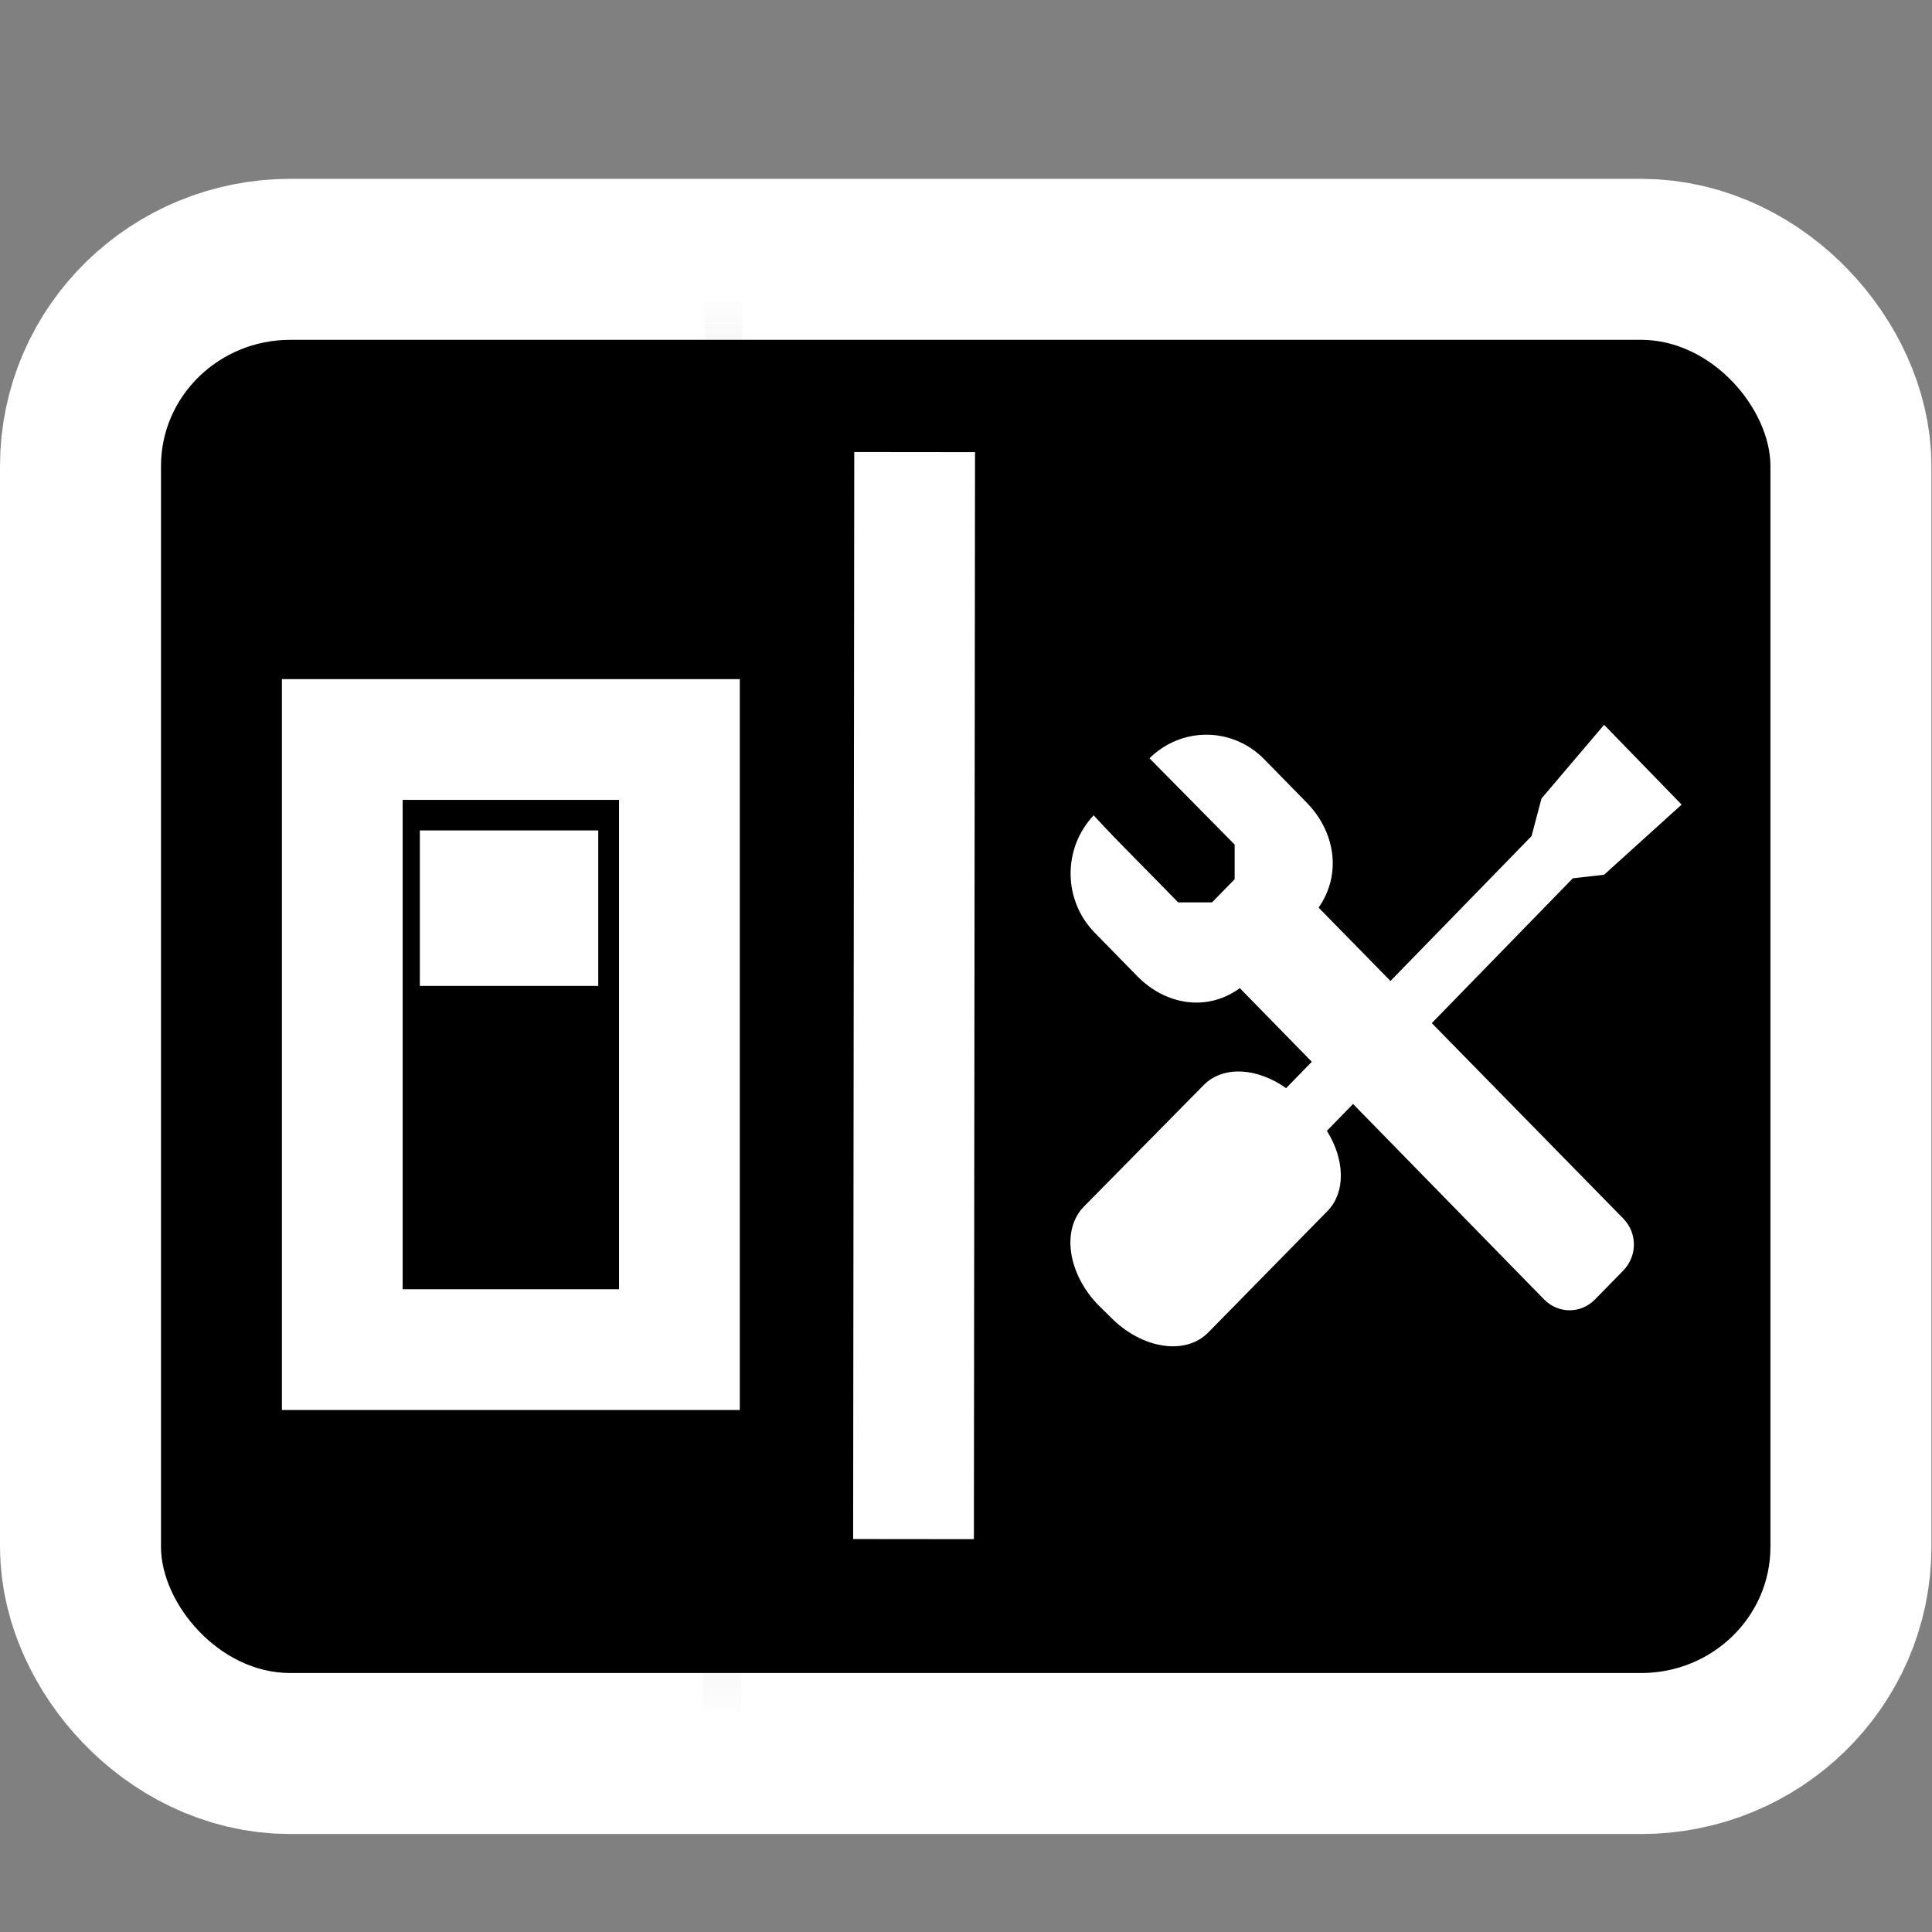 <?xml version="1.0" encoding="UTF-8" standalone="no"?>
<!-- Created with Inkscape (http://www.inkscape.org/) -->

<svg
   xmlns:dc="http://purl.org/dc/elements/1.1/"
   xmlns:cc="http://creativecommons.org/ns#"
   xmlns:rdf="http://www.w3.org/1999/02/22-rdf-syntax-ns#"
   xmlns:svg="http://www.w3.org/2000/svg"
   xmlns="http://www.w3.org/2000/svg"
   xmlns:xlink="http://www.w3.org/1999/xlink"
   xmlns:sodipodi="http://sodipodi.sourceforge.net/DTD/sodipodi-0.dtd"
   xmlns:inkscape="http://www.inkscape.org/namespaces/inkscape"
   version="1.0"
   width="48"
   height="48"
   id="svg4294"
   inkscape:version="0.48.3.1 r9886"
   sodipodi:docname="gnome-desktop-config.svg">
  <rect width="100%" height="100%" fill="#808080" stroke="none"/>
  <sodipodi:namedview
     pagecolor="#ffffff"
     bordercolor="#666666"
     borderopacity="1"
     objecttolerance="10"
     gridtolerance="10"
     guidetolerance="10"
     inkscape:pageopacity="0"
     inkscape:pageshadow="2"
     inkscape:window-width="1142"
     inkscape:window-height="593"
     id="namedview99"
     showgrid="false"
     inkscape:zoom="4.9166667"
     inkscape:cx="-0.39610554"
     inkscape:cy="32.496563"
     inkscape:window-x="0"
     inkscape:window-y="0"
     inkscape:window-maximized="0"
     inkscape:current-layer="layer1" />
  <defs
     id="defs4296">
    <radialGradient
       cx="605.714"
       cy="486.648"
       r="117.143"
       fx="605.714"
       fy="486.648"
       id="radialGradient17422"
       xlink:href="#linearGradient5060"
       gradientUnits="userSpaceOnUse"
       gradientTransform="matrix(-2.774,0,0,1.97,112.762,-872.885)" />
    <linearGradient
       id="linearGradient5060">
      <stop
         id="stop5062"
         style="stop-color:#000000;stop-opacity:1"
         offset="0" />
      <stop
         id="stop5064"
         style="stop-color:#000000;stop-opacity:0"
         offset="1" />
    </linearGradient>
    <radialGradient
       cx="605.714"
       cy="486.648"
       r="117.143"
       fx="605.714"
       fy="486.648"
       id="radialGradient17420"
       xlink:href="#linearGradient5060"
       gradientUnits="userSpaceOnUse"
       gradientTransform="matrix(2.774,0,0,1.97,-1891.633,-872.885)" />
    <linearGradient
       id="linearGradient5048">
      <stop
         id="stop5050"
         style="stop-color:#000000;stop-opacity:0"
         offset="0" />
      <stop
         id="stop5056"
         style="stop-color:#000000;stop-opacity:1"
         offset="0.5" />
      <stop
         id="stop5052"
         style="stop-color:#000000;stop-opacity:0"
         offset="1" />
    </linearGradient>
    <linearGradient
       x1="302.857"
       y1="366.648"
       x2="302.857"
       y2="609.505"
       id="linearGradient17418"
       xlink:href="#linearGradient5048"
       gradientUnits="userSpaceOnUse"
       gradientTransform="matrix(2.774,0,0,1.97,-1892.179,-872.885)" />
    <linearGradient
       id="linearGradient3220">
      <stop
         id="stop3222"
         style="stop-color:#999999;stop-opacity:1"
         offset="0" />
      <stop
         id="stop3224"
         style="stop-color:#808080;stop-opacity:1"
         offset="1" />
    </linearGradient>
    <linearGradient
       x1="15.897"
       y1="7"
       x2="15.897"
       y2="45.035"
       id="linearGradient3226"
       xlink:href="#linearGradient3220"
       gradientUnits="userSpaceOnUse" />
    <linearGradient
       id="linearGradient3299">
      <stop
         id="stop3301"
         style="stop-color:#d2d2d2;stop-opacity:1"
         offset="0" />
      <stop
         id="stop3303"
         style="stop-color:#f4f4f4;stop-opacity:1"
         offset="1" />
    </linearGradient>
    <linearGradient
       x1="41.451"
       y1="41.638"
       x2="41.451"
       y2="6.55"
       id="linearGradient19408"
       xlink:href="#linearGradient3299"
       gradientUnits="userSpaceOnUse"
       gradientTransform="matrix(1.007,0,0,1.016,-0.156,1.62)" />
    <linearGradient
       x1="21.366"
       y1="8"
       x2="21.366"
       y2="44.263"
       id="linearGradient3218"
       xlink:href="#linearGradient3204"
       gradientUnits="userSpaceOnUse" />
    <linearGradient
       id="linearGradient24230">
      <stop
         id="stop24232"
         style="stop-color:#858585;stop-opacity:1"
         offset="0" />
      <stop
         id="stop24234"
         style="stop-color:#333333;stop-opacity:1"
         offset="1" />
    </linearGradient>
    <linearGradient
       x1="12.513"
       y1="32.974"
       x2="12.513"
       y2="19.246"
       id="linearGradient10960"
       xlink:href="#linearGradient24230"
       gradientUnits="userSpaceOnUse"
       gradientTransform="matrix(1.592,0,0,0.867,-9.917,6.42)" />
    <linearGradient
       id="linearGradient3194">
      <stop
         id="stop3196"
         style="stop-color:#000000;stop-opacity:1"
         offset="0" />
      <stop
         id="stop3198"
         style="stop-color:#000000;stop-opacity:0"
         offset="1" />
    </linearGradient>
    <linearGradient
       x1="18"
       y1="26"
       x2="18"
       y2="7"
       id="linearGradient3200"
       xlink:href="#linearGradient3194"
       gradientUnits="userSpaceOnUse"
       gradientTransform="matrix(0.931,0,0,0.947,0.725,0.373)"
       spreadMethod="reflect" />
    <linearGradient
       x1="18"
       y1="26"
       x2="18"
       y2="7"
       id="linearGradient3210"
       xlink:href="#linearGradient3204"
       gradientUnits="userSpaceOnUse"
       gradientTransform="translate(-1,0)"
       spreadMethod="reflect" />
    <linearGradient
       id="linearGradient3204">
      <stop
         id="stop3206"
         style="stop-color:#ffffff;stop-opacity:1"
         offset="0" />
      <stop
         id="stop3208"
         style="stop-color:#ffffff;stop-opacity:0"
         offset="1" />
    </linearGradient>
    <linearGradient
       x1="10.545"
       y1="36"
       x2="10.545"
       y2="19"
       id="linearGradient3245"
       xlink:href="#linearGradient3204"
       gradientUnits="userSpaceOnUse" />
    <linearGradient
       x1="25.463"
       y1="27.096"
       x2="25.463"
       y2="21.226"
       id="linearGradient2689"
       xlink:href="#linearGradient3326"
       gradientUnits="userSpaceOnUse"
       gradientTransform="matrix(0.432,0,0,0.432,-4.864,1.136)" />
    <radialGradient
       cx="23.677"
       cy="21"
       r="3"
       fx="23.677"
       fy="21"
       id="radialGradient2687"
       xlink:href="#linearGradient3260"
       gradientUnits="userSpaceOnUse"
       gradientTransform="matrix(0,0.864,-1.033,0,27.194,-10.244)" />
    <linearGradient
       x1="5.507"
       y1="12.837"
       x2="5.507"
       y2="10.309"
       id="linearGradient3486"
       xlink:href="#linearGradient3326"
       gradientUnits="userSpaceOnUse" />
    <linearGradient
       x1="25.463"
       y1="27.096"
       x2="25.463"
       y2="21.226"
       id="linearGradient3498"
       xlink:href="#linearGradient3326"
       gradientUnits="userSpaceOnUse"
       gradientTransform="matrix(0.432,0,0,0.432,32.136,1.136)" />
    <linearGradient
       id="linearGradient3260">
      <stop
         id="stop3262"
         style="stop-color:#fdf5f5;stop-opacity:1"
         offset="0" />
      <stop
         id="stop3286"
         style="stop-color:#ebe9e9;stop-opacity:1"
         offset="0.5" />
      <stop
         id="stop3264"
         style="stop-color:#959595;stop-opacity:1"
         offset="1" />
    </linearGradient>
    <radialGradient
       cx="23.677"
       cy="21"
       r="3"
       fx="23.677"
       fy="21"
       id="radialGradient3496"
       xlink:href="#linearGradient3260"
       gradientUnits="userSpaceOnUse"
       gradientTransform="matrix(0,0.864,-1.033,0,64.194,-10.244)" />
    <linearGradient
       id="linearGradient3326">
      <stop
         id="stop3328"
         style="stop-color:#797979;stop-opacity:1"
         offset="0" />
      <stop
         id="stop3330"
         style="stop-color:#fdf5f5;stop-opacity:1"
         offset="1" />
    </linearGradient>
    <linearGradient
       x1="5.507"
       y1="12.837"
       x2="5.507"
       y2="10.309"
       id="linearGradient3500"
       xlink:href="#linearGradient3326"
       gradientUnits="userSpaceOnUse"
       gradientTransform="translate(37,0)" />
    <linearGradient
       id="linearGradient3326-312-800">
      <stop
         id="stop4107"
         style="stop-color:#6c6c6c;stop-opacity:1"
         offset="0" />
      <stop
         id="stop4109"
         style="stop-color:#ebebeb;stop-opacity:1"
         offset="1" />
    </linearGradient>
    <linearGradient
       x1="25.463"
       y1="27.096"
       x2="25.463"
       y2="21.226"
       id="linearGradient3508-595-985"
       xlink:href="#linearGradient3326-312-800"
       gradientUnits="userSpaceOnUse"
       gradientTransform="matrix(0.432,0,0,0.432,-4.864,30.136)" />
    <linearGradient
       id="linearGradient3260-197-561">
      <stop
         id="stop4099"
         style="stop-color:#ebebeb;stop-opacity:1"
         offset="0" />
      <stop
         id="stop4101"
         style="stop-color:#dcdcdc;stop-opacity:1"
         offset="0.5" />
      <stop
         id="stop4103"
         style="stop-color:#888888;stop-opacity:1"
         offset="1" />
    </linearGradient>
    <radialGradient
       cx="23.677"
       cy="21"
       r="3"
       fx="23.677"
       fy="21"
       id="radialGradient3506-901-284"
       xlink:href="#linearGradient3260-197-561"
       gradientUnits="userSpaceOnUse"
       gradientTransform="matrix(0,0.864,-1.033,0,27.194,18.756)" />
    <linearGradient
       id="linearGradient3326-749-282">
      <stop
         id="stop4127"
         style="stop-color:#6c6c6c;stop-opacity:1"
         offset="0" />
      <stop
         id="stop4129"
         style="stop-color:#ebebeb;stop-opacity:1"
         offset="1" />
    </linearGradient>
    <linearGradient
       x1="5.507"
       y1="12.837"
       x2="5.507"
       y2="10.309"
       id="linearGradient3510-190-684"
       xlink:href="#linearGradient3326-749-282"
       gradientUnits="userSpaceOnUse"
       gradientTransform="translate(0,29)" />
    <linearGradient
       id="linearGradient3326-219-984">
      <stop
         id="stop4121"
         style="stop-color:#6c6c6c;stop-opacity:1"
         offset="0" />
      <stop
         id="stop4123"
         style="stop-color:#ebebeb;stop-opacity:1"
         offset="1" />
    </linearGradient>
    <linearGradient
       x1="25.463"
       y1="27.096"
       x2="25.463"
       y2="21.226"
       id="linearGradient3518-429-316"
       xlink:href="#linearGradient3326-219-984"
       gradientUnits="userSpaceOnUse"
       gradientTransform="matrix(0.432,0,0,0.432,32.136,30.136)" />
    <linearGradient
       id="linearGradient3260-254-431">
      <stop
         id="stop4113"
         style="stop-color:#ebebeb;stop-opacity:1"
         offset="0" />
      <stop
         id="stop4115"
         style="stop-color:#dcdcdc;stop-opacity:1"
         offset="0.5" />
      <stop
         id="stop4117"
         style="stop-color:#888888;stop-opacity:1"
         offset="1" />
    </linearGradient>
    <radialGradient
       cx="23.677"
       cy="21"
       r="3"
       fx="23.677"
       fy="21"
       id="radialGradient3516-529-157"
       xlink:href="#linearGradient3260-254-431"
       gradientUnits="userSpaceOnUse"
       gradientTransform="matrix(0,0.864,-1.033,0,64.194,18.756)" />
    <linearGradient
       id="linearGradient3326-773-833">
      <stop
         id="stop4093"
         style="stop-color:#6c6c6c;stop-opacity:1"
         offset="0" />
      <stop
         id="stop4095"
         style="stop-color:#ebebeb;stop-opacity:1"
         offset="1" />
    </linearGradient>
    <linearGradient
       x1="5.507"
       y1="12.837"
       x2="5.507"
       y2="10.309"
       id="linearGradient3520-4-601"
       xlink:href="#linearGradient3326-773-833"
       gradientUnits="userSpaceOnUse"
       gradientTransform="translate(37,29)" />
  </defs>
  <g
     id="layer1">
    <rect
       style="fill:#000000;fill-opacity:1;fill-rule:evenodd;stroke:#ffffff;stroke-width:8;marker:none;visibility:visible;display:inline;overflow:visible;stroke-opacity:1;stroke-miterlimit:4;stroke-dasharray:none;stroke-linejoin:round;stroke-linecap:round"
       id="rect3873"
       y="8.443"
       x="4"
       ry="3.134"
       rx="3.212"
       height="33.123"
       width="39.986" />
    <rect
       width="39.986"
       height="33.123"
       rx="3.212"
       ry="3.134"
       x="4"
       y="8.443"
       id="rect11528"
       style="fill:#000000;fill-opacity:1;fill-rule:evenodd;stroke:none;stroke-width:2;marker:none;visibility:visible;display:inline;overflow:visible" />
    <rect
       width="7.446"
       height="13.938"
       x="8.969"
       y="19.119"
       id="rect23355"
       style="fill:#000000;fill-opacity:1;fill-rule:nonzero;stroke:none;stroke-width:1;marker:none;visibility:visible;display:inline;overflow:visible" />
    <rect
       width="4.432"
       height="3.863"
       x="10.431"
       y="20.632"
       id="rect24246"
       style="fill:#ffffff;fill-opacity:1;fill-rule:nonzero;stroke:none;stroke-width:1.047;marker:none;visibility:visible;display:inline;overflow:visible"
       ry="0" />
    <path
       d="M 17.971,7.479 17.944,42.53"
       id="path3398"
       style="opacity:0.3;fill:none;stroke:url(#linearGradient3200);stroke-width:0.94;stroke-linecap:butt;stroke-linejoin:round;stroke-miterlimit:6.4;stroke-opacity:1;stroke-dasharray:none"
       inkscape:connector-curvature="0" />
    <path
       d="M 22.724,11.232 22.696,38.239"
       id="path3202"
       style="fill:none;stroke:#ffffff;stroke-width:3;stroke-linecap:butt;stroke-linejoin:round;stroke-miterlimit:6.4;stroke-opacity:1;stroke-dasharray:none"
       inkscape:connector-curvature="0" />
    <rect
       width="8.376"
       height="15.158"
       x="8.504"
       y="18.373"
       id="rect3235"
       style="fill:none;stroke:#ffffff;stroke-width:3;stroke-linecap:butt;stroke-linejoin:miter;stroke-miterlimit:6.4;stroke-opacity:1;stroke-dasharray:none;stroke-dashoffset:0;marker:none;visibility:visible;display:inline;overflow:visible" />
    <g
       style="display:inline"
       inkscape:label="Layer 1"
       id="layer1-1"
       transform="matrix(0.563,0,0,0.563,19.164,13.951)" />
    <g
       style="fill:#ffffff;fill-opacity:1;display:inline"
       inkscape:label="Layer 1"
       id="g2208"
       transform="matrix(0.395,0,0,0.404,24.029,15.988)">
      <g
         transform="matrix(1.007,0,0,1,0.967,0.716)"
         id="g5318"
         style="fill:#ffffff;fill-opacity:1" />
      <g
         transform="matrix(1.006,0,0,1.005,-0.229,1.985)"
         id="g5312"
         style="fill:#ffffff;fill-opacity:1">
        <path
           style="fill:#ffffff;fill-opacity:1;stroke:none"
           d="M 8.136,8.539 C 6.193,10.556 6.213,13.73 8.202,15.72 l 2.652,2.652 c 1.809,1.809 4.413,2.182 6.42,0.74 l 19.025,19.049 c 0.886,0.886 2.296,0.886 3.182,0 l 1.768,-1.768 c 0.886,-0.886 0.886,-2.296 0,-3.182 L 22.2,14.185 c 1.442,-2.007 1.069,-4.611 -0.74,-6.42 l -2.652,-2.652 c -1.99,-1.99 -5.164,-2.01 -7.182,-0.066 l 5.325,5.281 0,2.121 -1.414,1.414 -2.121,0 C 11.666,12.082 9.844,10.357 8.136,8.539 z"
           id="path5302"
           sodipodi:nodetypes="ccccccccccccccccc"
           inkscape:connector-curvature="0" />
      </g>
      <path
         id="rect5288"
         d="m 40.062,5 -3.938,4.531 -0.625,2.312 -15.438,15.5 C 18.242,26.081 16.092,25.948 14.875,27.156 L 7.344,34.625 c -1.429,1.42 -1.019,4.151 0.938,6.094 l 0.75,0.719 c 1.956,1.943 4.696,2.357 6.125,0.938 l 7.5,-7.469 c 1.168,-1.16 1.1,-3.178 -0.031,-4.938 L 38.094,14.438 40.062,14.219 44.938,9.906 C 44.937,9.906 40.062,5 40.062,5 z"
         style="fill:#ffffff;fill-opacity:1;stroke:none"
         inkscape:connector-curvature="0" />
    </g>
  </g>
</svg>
